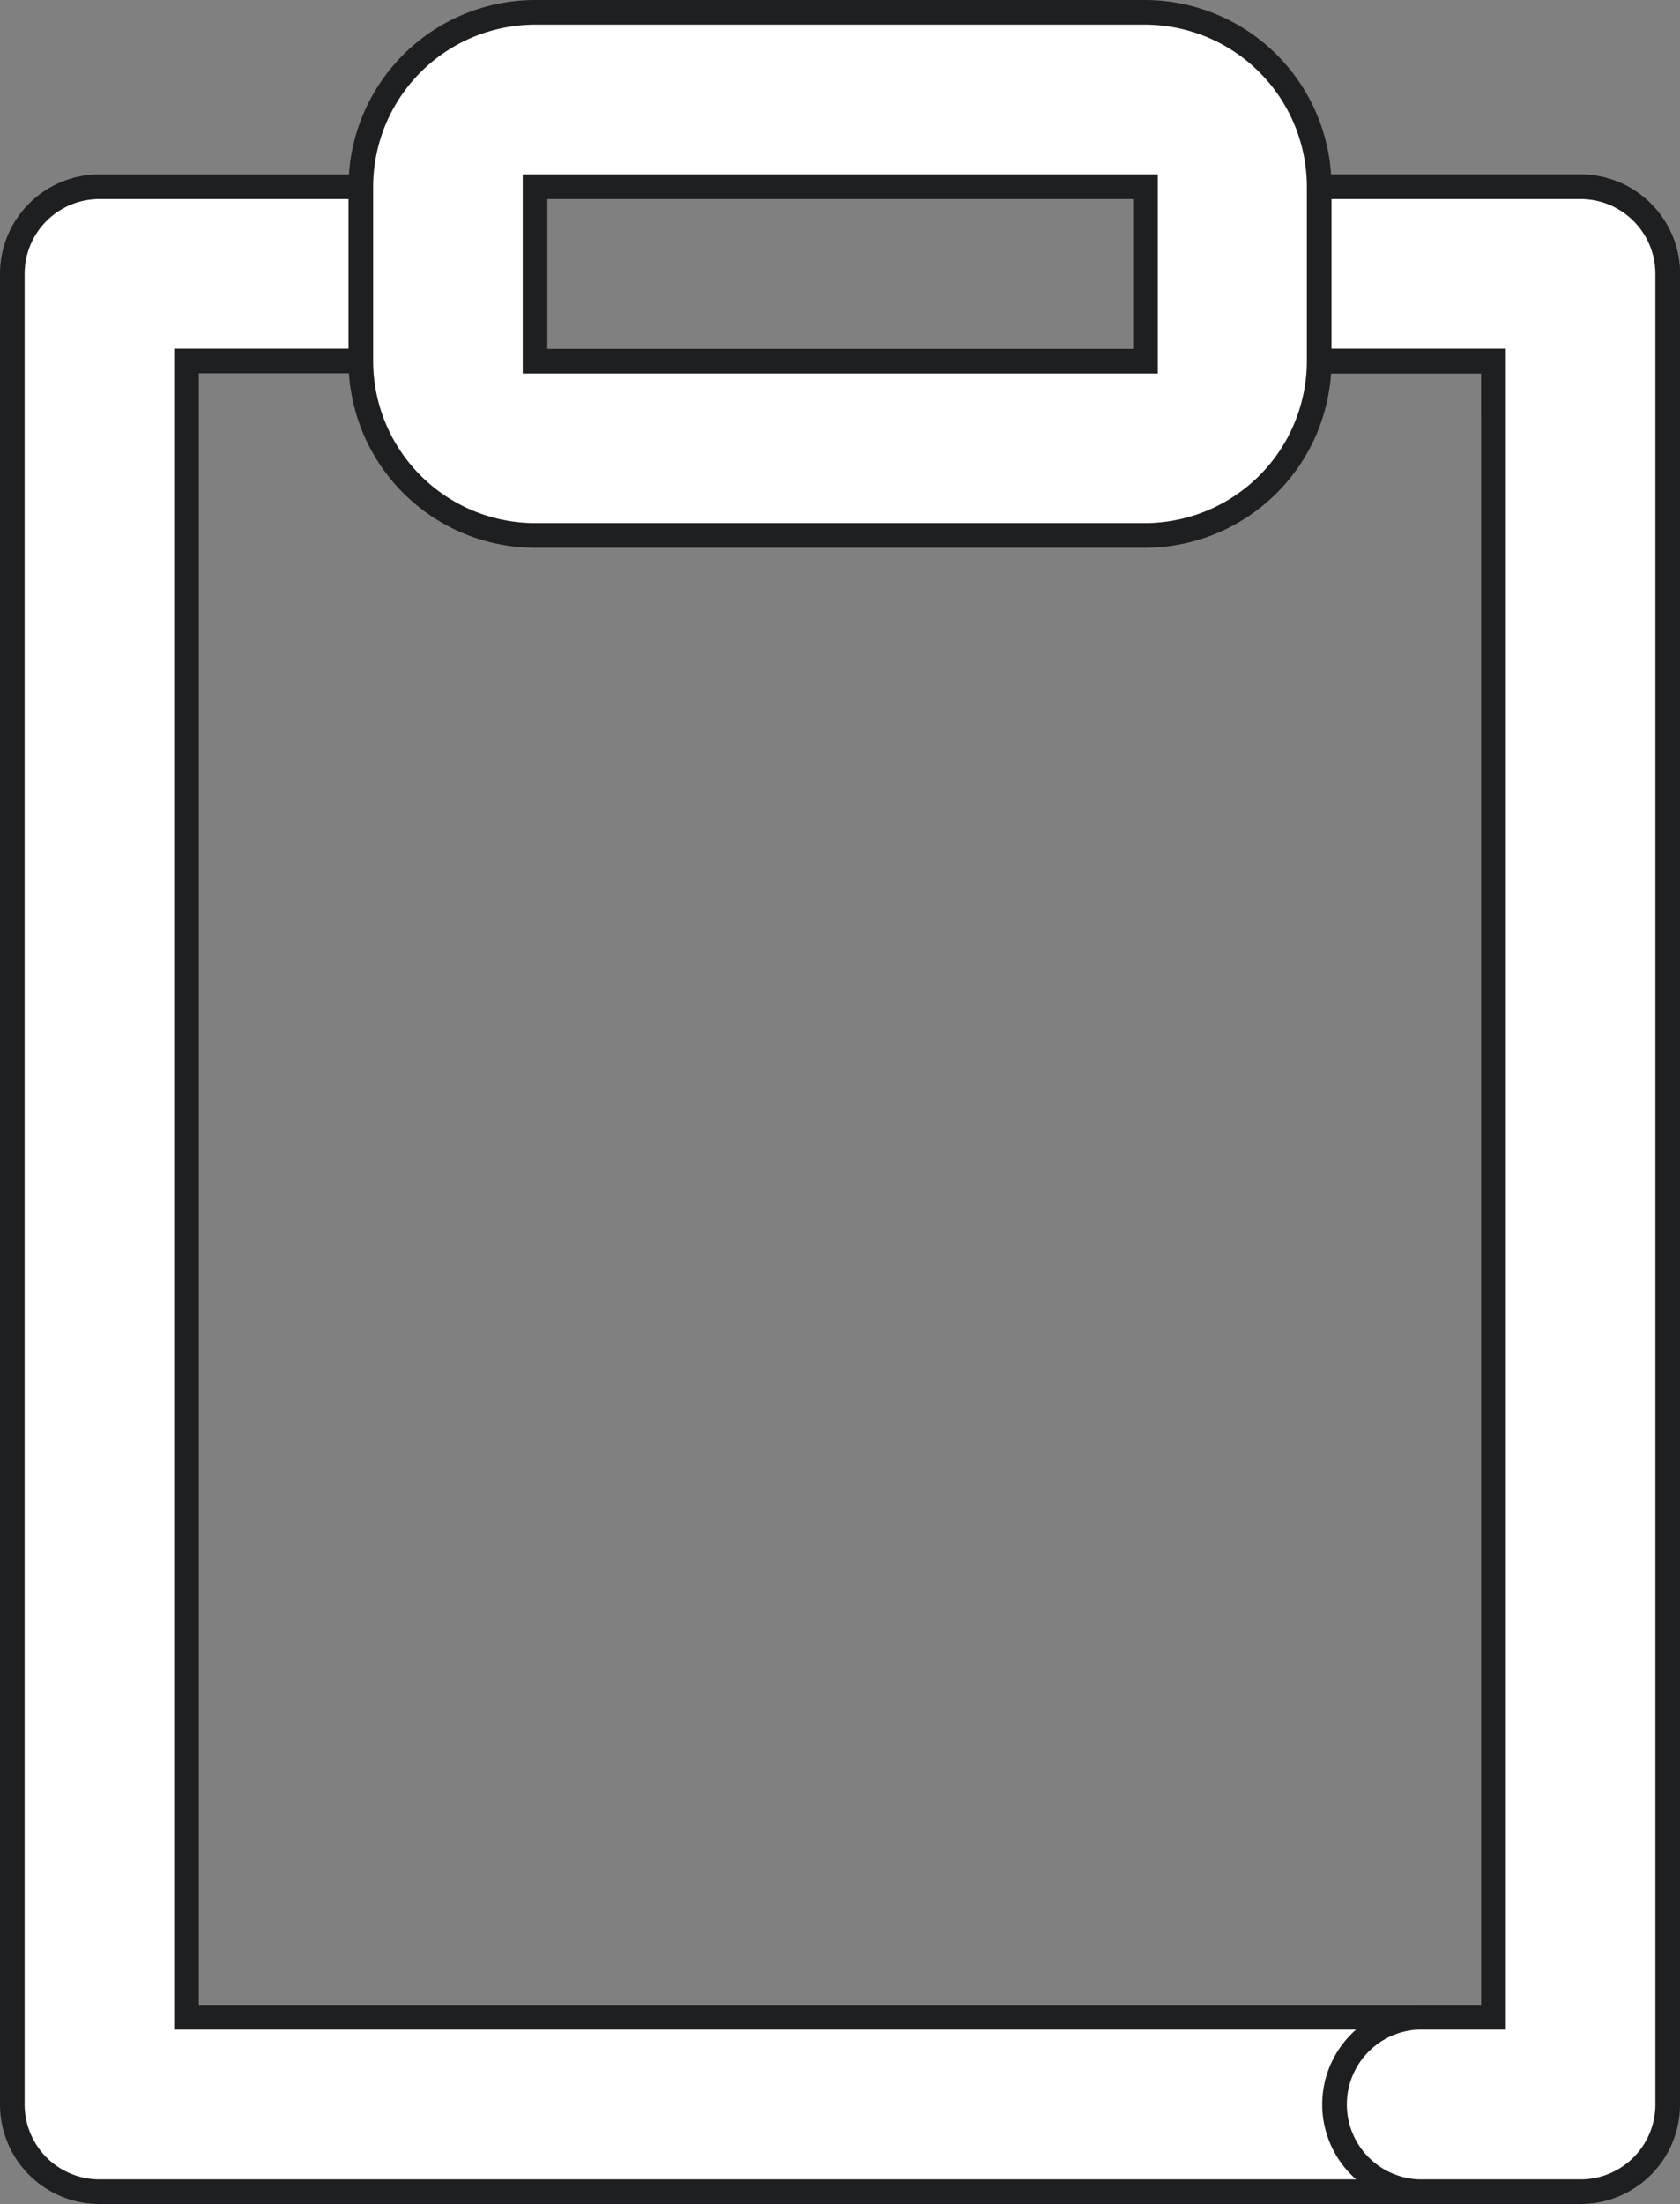 <svg xmlns="http://www.w3.org/2000/svg" width="17.05" height="22.356" viewBox="0 0 17.05 22.356">
  <rect x="0" y="0" width="17.05" height="22.356" fill="#808080" stroke="none"/>
  <g id="Group_69" data-name="Group 69" transform="translate(-509.475 -562.836)">
    <path id="Path_81" data-name="Path 81" d="M525.516,567.854a.884.884,0,0,1-.884-.884V566.5h-1.769a.884.884,0,0,1,0-1.768h2.653a.884.884,0,0,1,.884.884v1.356A.884.884,0,0,1,525.516,567.854Z" fill="#fff" stroke="#1e1f21" stroke-width="0.25"/>
    <path id="Path_82" data-name="Path 82" d="M525.029,585.067H510.484a.884.884,0,0,1-.884-.885V565.614a.884.884,0,0,1,.884-.884H513.1a.884.884,0,1,1,0,1.768h-1.732v16.8h13.661a.885.885,0,1,1,0,1.769Z" fill="#fff" stroke="#1e1f21" stroke-width="0.25"/>
    <path id="Path_83" data-name="Path 83" d="M523.874,585.067h1.642a.884.884,0,0,0,.884-.885V565.614a.884.884,0,0,0-.884-.884H522.9a.884.884,0,1,0,0,1.768h1.732v16.8h-.758a.885.885,0,0,0,0,1.769Z" fill="#fff" stroke="#1e1f21" stroke-width="0.25"/>
    <path id="Path_84" data-name="Path 84" d="M521.095,568.267h-6.19a1.771,1.771,0,0,1-1.768-1.769V564.73a1.771,1.771,0,0,1,1.768-1.769h6.19a1.771,1.771,0,0,1,1.768,1.769V566.5A1.771,1.771,0,0,1,521.095,568.267Zm-6.19-3.537V566.5H521.1V564.73Z" fill="#fff" stroke="#1e1f21" stroke-width="0.25"/>
  </g>
</svg>
